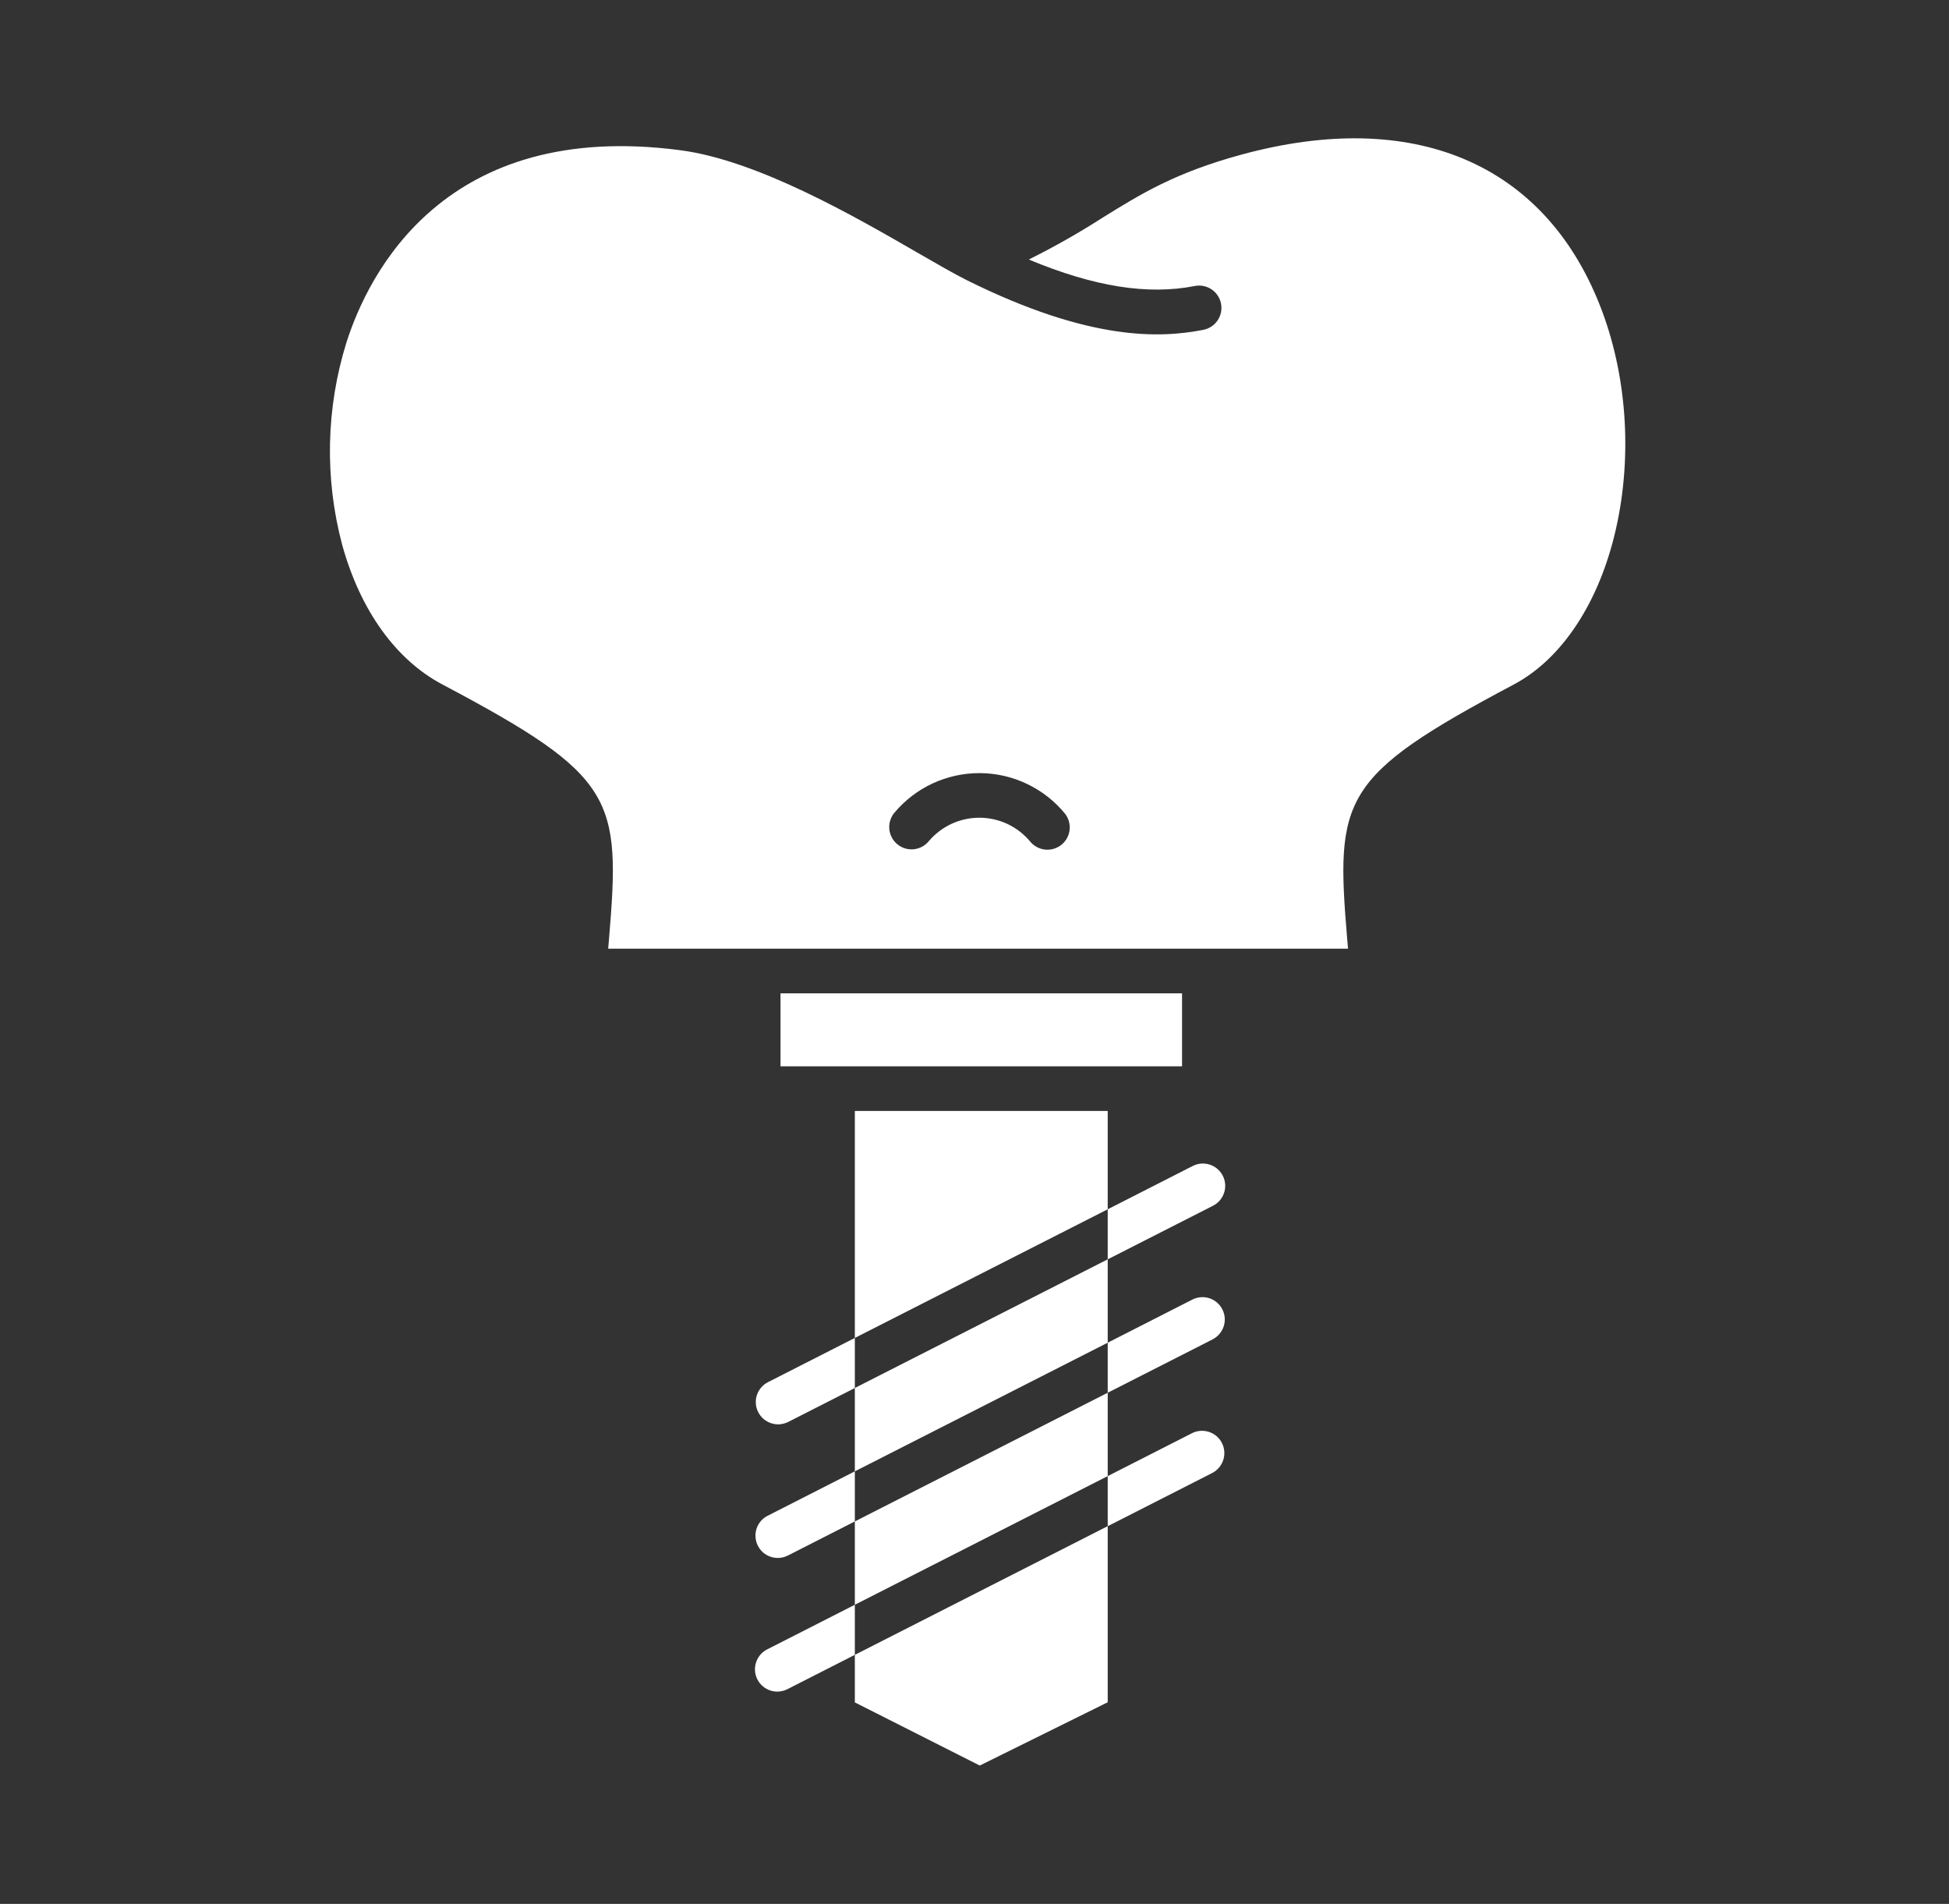 <svg width="43" height="42" viewBox="0 0 43 42" fill="none" xmlns="http://www.w3.org/2000/svg">
<rect x="0" y="0" width="43" height="42" fill="#333333" stroke="none"/>
<path d="M26.762 26.599C26.82 26.569 26.871 26.529 26.913 26.48C26.955 26.431 26.987 26.374 27.007 26.312C27.027 26.251 27.035 26.186 27.03 26.122C27.025 26.057 27.007 25.994 26.978 25.937C26.948 25.879 26.908 25.828 26.859 25.786C26.81 25.744 26.753 25.712 26.691 25.692C26.63 25.672 26.565 25.664 26.5 25.669C26.436 25.674 26.373 25.692 26.316 25.721L24.439 26.677V27.781L26.762 26.599Z" fill="white"/>
<path d="M16.945 30.49C16.887 30.519 16.836 30.559 16.794 30.608C16.752 30.657 16.719 30.714 16.699 30.776C16.679 30.837 16.671 30.902 16.676 30.967C16.681 31.032 16.699 31.095 16.728 31.152C16.758 31.21 16.798 31.261 16.847 31.303C16.897 31.345 16.954 31.377 17.015 31.397C17.077 31.417 17.142 31.425 17.207 31.42C17.271 31.414 17.334 31.396 17.392 31.367L18.86 30.62V29.515L16.945 30.49Z" fill="white"/>
<path d="M16.936 33.438C16.878 33.467 16.827 33.507 16.785 33.556C16.743 33.605 16.711 33.662 16.691 33.724C16.671 33.785 16.663 33.85 16.669 33.915C16.674 33.979 16.691 34.042 16.721 34.099C16.75 34.157 16.79 34.209 16.839 34.251C16.889 34.292 16.945 34.325 17.007 34.344C17.068 34.364 17.133 34.372 17.198 34.367C17.262 34.362 17.325 34.344 17.383 34.315L18.86 33.563V32.458L16.936 33.438Z" fill="white"/>
<path d="M26.753 29.547C26.869 29.487 26.957 29.384 26.998 29.26C27.038 29.136 27.028 29.001 26.968 28.884C26.909 28.768 26.806 28.68 26.682 28.639C26.558 28.599 26.423 28.61 26.306 28.669L24.439 29.62V30.724L26.753 29.547Z" fill="white"/>
<path d="M16.927 36.385C16.869 36.414 16.817 36.455 16.775 36.504C16.733 36.553 16.701 36.61 16.681 36.672C16.66 36.733 16.653 36.798 16.658 36.863C16.663 36.927 16.68 36.99 16.71 37.048C16.739 37.106 16.78 37.157 16.829 37.199C16.878 37.241 16.935 37.273 16.997 37.293C17.058 37.313 17.123 37.321 17.188 37.315C17.253 37.31 17.316 37.292 17.373 37.263L18.86 36.506V35.401L16.927 36.385Z" fill="white"/>
<path d="M26.744 32.495C26.86 32.435 26.948 32.332 26.988 32.208C27.029 32.084 27.018 31.949 26.959 31.833C26.9 31.716 26.797 31.628 26.673 31.588C26.549 31.547 26.413 31.558 26.297 31.617L24.439 32.563V33.668L26.744 32.495Z" fill="white"/>
<path d="M24.439 32.563V30.724L18.86 33.563V35.401L24.439 32.563Z" fill="white"/>
<path d="M18.86 37.555L21.616 38.948L24.439 37.552V33.667L18.86 36.506V37.555Z" fill="white"/>
<path d="M9.76 15.099C13.584 17.124 13.698 17.6 13.436 20.716C13.43 20.785 13.424 20.856 13.418 20.928H29.741C29.735 20.857 29.729 20.788 29.723 20.72C29.462 17.605 29.575 17.129 33.398 15.1C34.468 14.532 35.29 13.278 35.654 11.659C36.021 10.029 35.89 8.23 35.293 6.724C34.051 3.588 31.171 2.381 27.389 3.411C25.924 3.811 25.178 4.273 24.315 4.809C23.793 5.143 23.253 5.449 22.698 5.725C24.142 6.327 25.322 6.513 26.362 6.309C26.49 6.284 26.622 6.311 26.731 6.384C26.839 6.457 26.914 6.57 26.939 6.698C26.964 6.826 26.937 6.959 26.864 7.067C26.791 7.176 26.678 7.251 26.55 7.276C25.62 7.457 24.066 7.541 21.329 6.18C21.057 6.044 20.69 5.833 20.266 5.588C18.855 4.772 16.721 3.541 15.018 3.315C9.807 2.624 8.128 6.042 7.647 7.544C7.192 8.997 7.158 10.55 7.55 12.021C7.948 13.462 8.733 14.556 9.76 15.099ZM19.73 17.933C19.961 17.656 20.25 17.434 20.577 17.282C20.904 17.131 21.26 17.053 21.62 17.055C21.98 17.057 22.335 17.138 22.66 17.294C22.985 17.449 23.272 17.674 23.5 17.953C23.578 18.055 23.613 18.184 23.598 18.312C23.582 18.44 23.517 18.556 23.417 18.637C23.316 18.717 23.188 18.755 23.06 18.742C22.932 18.73 22.814 18.667 22.731 18.568C22.595 18.404 22.425 18.271 22.232 18.179C22.038 18.088 21.828 18.04 21.614 18.039C21.4 18.038 21.189 18.084 20.995 18.173C20.801 18.263 20.629 18.394 20.491 18.557C20.45 18.607 20.4 18.648 20.343 18.679C20.286 18.709 20.223 18.728 20.159 18.735C20.094 18.741 20.029 18.734 19.968 18.716C19.906 18.697 19.848 18.666 19.798 18.625C19.748 18.584 19.707 18.534 19.677 18.477C19.646 18.419 19.627 18.357 19.621 18.293C19.615 18.228 19.621 18.163 19.64 18.102C19.659 18.04 19.689 17.982 19.73 17.932V17.933Z" fill="white"/>
<path d="M24.439 27.781L18.86 30.619V32.458L24.439 29.62V27.781Z" fill="white"/>
<path d="M24.439 24.508H18.86V29.515L24.439 26.677V24.508Z" fill="white"/>
<path d="M17.22 21.913H26.079V23.523H17.22V21.913Z" fill="white"/>
</svg>
